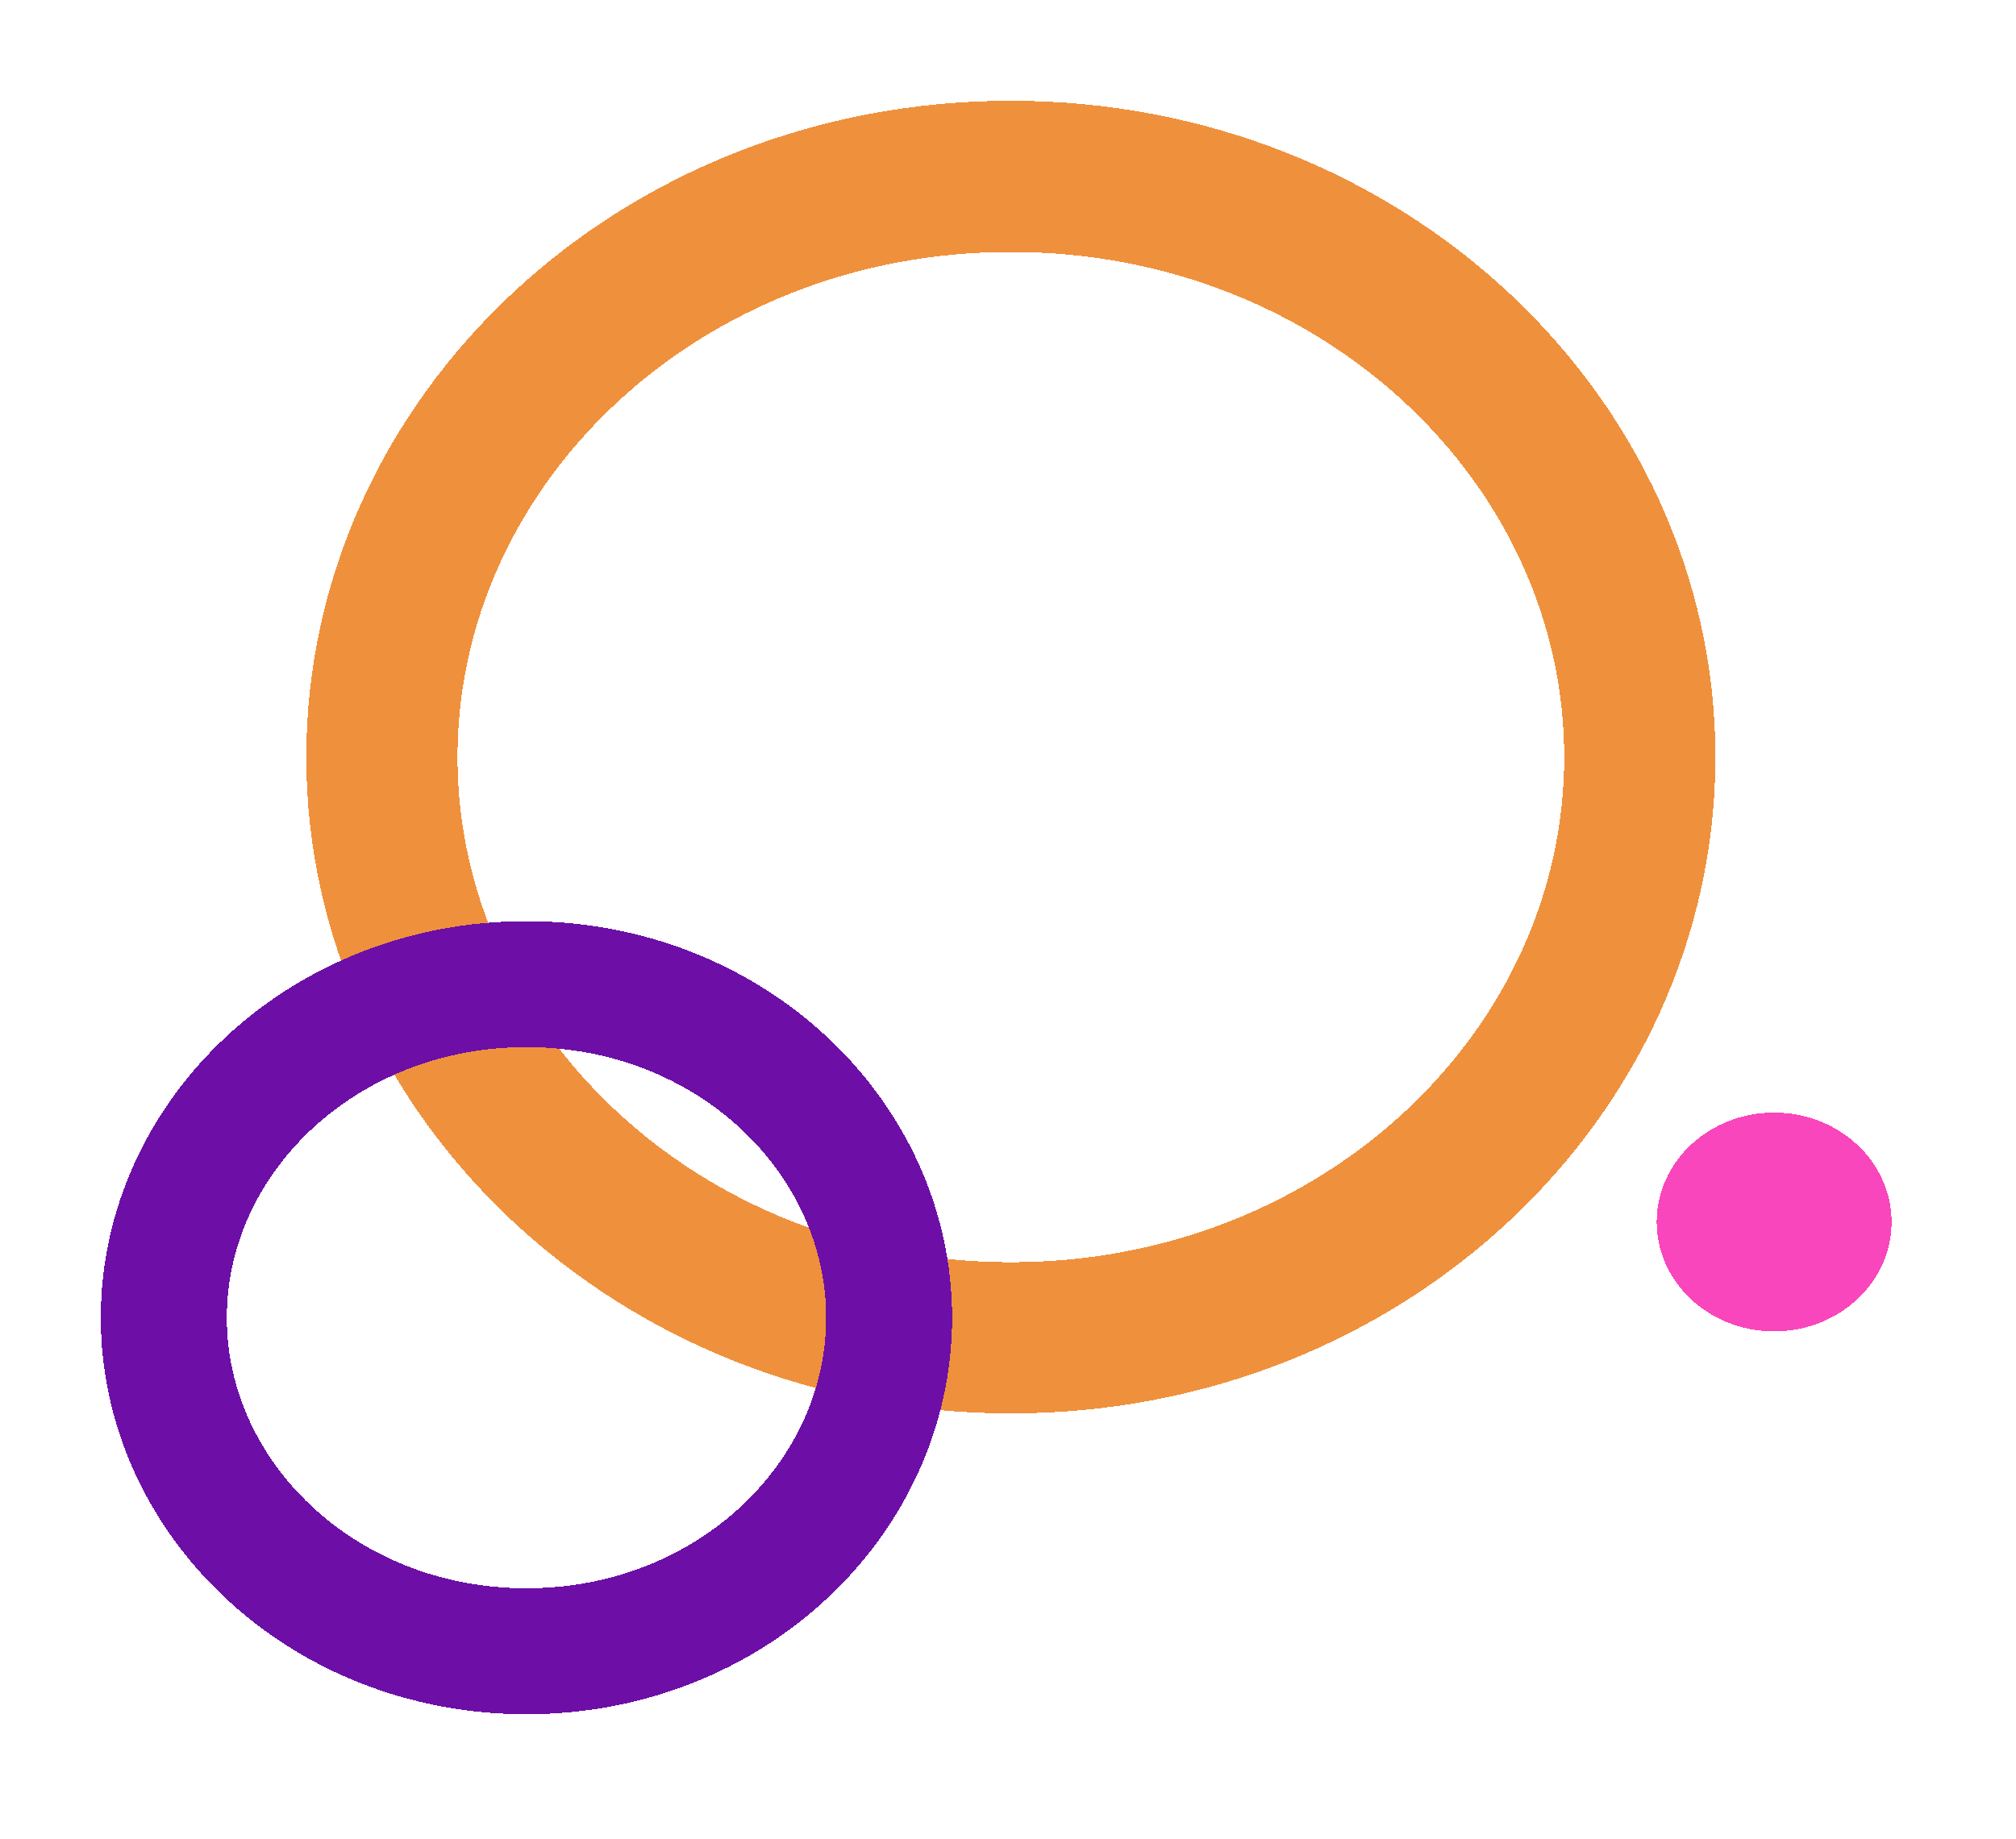 <svg width="80" height="73" viewBox="0 0 80 73" fill="none" xmlns="http://www.w3.org/2000/svg">
<g filter="url(#filter0_d_297_4469)">
<path d="M65.072 26.05C65.072 38.584 54.101 49.1 40.114 49.1C26.126 49.1 15.155 38.584 15.155 26.05C15.155 13.516 26.126 3 40.114 3C54.101 3 65.072 13.516 65.072 26.05Z" stroke="#EF913C" stroke-width="6" shape-rendering="crispEdges"/>
</g>
<g filter="url(#filter1_d_297_4469)">
<path d="M35.283 48.301C35.283 55.449 29.009 61.54 20.892 61.54C12.774 61.54 6.5 55.449 6.5 48.301C6.5 41.153 12.774 35.062 20.892 35.062C29.009 35.062 35.283 41.153 35.283 48.301Z" stroke="#6D0FA6" stroke-width="5" shape-rendering="crispEdges"/>
</g>
<g filter="url(#filter2_d_297_4469)">
<ellipse cx="70.402" cy="44.502" rx="4.66" ry="4.342" fill="#F945BC" fill-opacity="0.99" shape-rendering="crispEdges"/>
</g>
<defs>
<filter id="filter0_d_297_4469" x="8.155" y="0" width="63.917" height="60.1" filterUnits="userSpaceOnUse" color-interpolation-filters="sRGB">
<feFlood flood-opacity="0" result="BackgroundImageFix"/>
<feColorMatrix in="SourceAlpha" type="matrix" values="0 0 0 0 0 0 0 0 0 0 0 0 0 0 0 0 0 0 127 0" result="hardAlpha"/>
<feOffset dy="4"/>
<feGaussianBlur stdDeviation="2"/>
<feComposite in2="hardAlpha" operator="out"/>
<feColorMatrix type="matrix" values="0 0 0 0 0 0 0 0 0 0 0 0 0 0 0 0 0 0 0.25 0"/>
<feBlend mode="normal" in2="BackgroundImageFix" result="effect1_dropShadow_297_4469"/>
<feBlend mode="normal" in="SourceGraphic" in2="effect1_dropShadow_297_4469" result="shape"/>
</filter>
<filter id="filter1_d_297_4469" x="0" y="32.562" width="41.784" height="39.477" filterUnits="userSpaceOnUse" color-interpolation-filters="sRGB">
<feFlood flood-opacity="0" result="BackgroundImageFix"/>
<feColorMatrix in="SourceAlpha" type="matrix" values="0 0 0 0 0 0 0 0 0 0 0 0 0 0 0 0 0 0 127 0" result="hardAlpha"/>
<feOffset dy="4"/>
<feGaussianBlur stdDeviation="2"/>
<feComposite in2="hardAlpha" operator="out"/>
<feColorMatrix type="matrix" values="0 0 0 0 0 0 0 0 0 0 0 0 0 0 0 0 0 0 0.25 0"/>
<feBlend mode="normal" in2="BackgroundImageFix" result="effect1_dropShadow_297_4469"/>
<feBlend mode="normal" in="SourceGraphic" in2="effect1_dropShadow_297_4469" result="shape"/>
</filter>
<filter id="filter2_d_297_4469" x="61.742" y="40.161" width="17.32" height="16.684" filterUnits="userSpaceOnUse" color-interpolation-filters="sRGB">
<feFlood flood-opacity="0" result="BackgroundImageFix"/>
<feColorMatrix in="SourceAlpha" type="matrix" values="0 0 0 0 0 0 0 0 0 0 0 0 0 0 0 0 0 0 127 0" result="hardAlpha"/>
<feOffset dy="4"/>
<feGaussianBlur stdDeviation="2"/>
<feComposite in2="hardAlpha" operator="out"/>
<feColorMatrix type="matrix" values="0 0 0 0 0 0 0 0 0 0 0 0 0 0 0 0 0 0 0.25 0"/>
<feBlend mode="normal" in2="BackgroundImageFix" result="effect1_dropShadow_297_4469"/>
<feBlend mode="normal" in="SourceGraphic" in2="effect1_dropShadow_297_4469" result="shape"/>
</filter>
</defs>
</svg>
